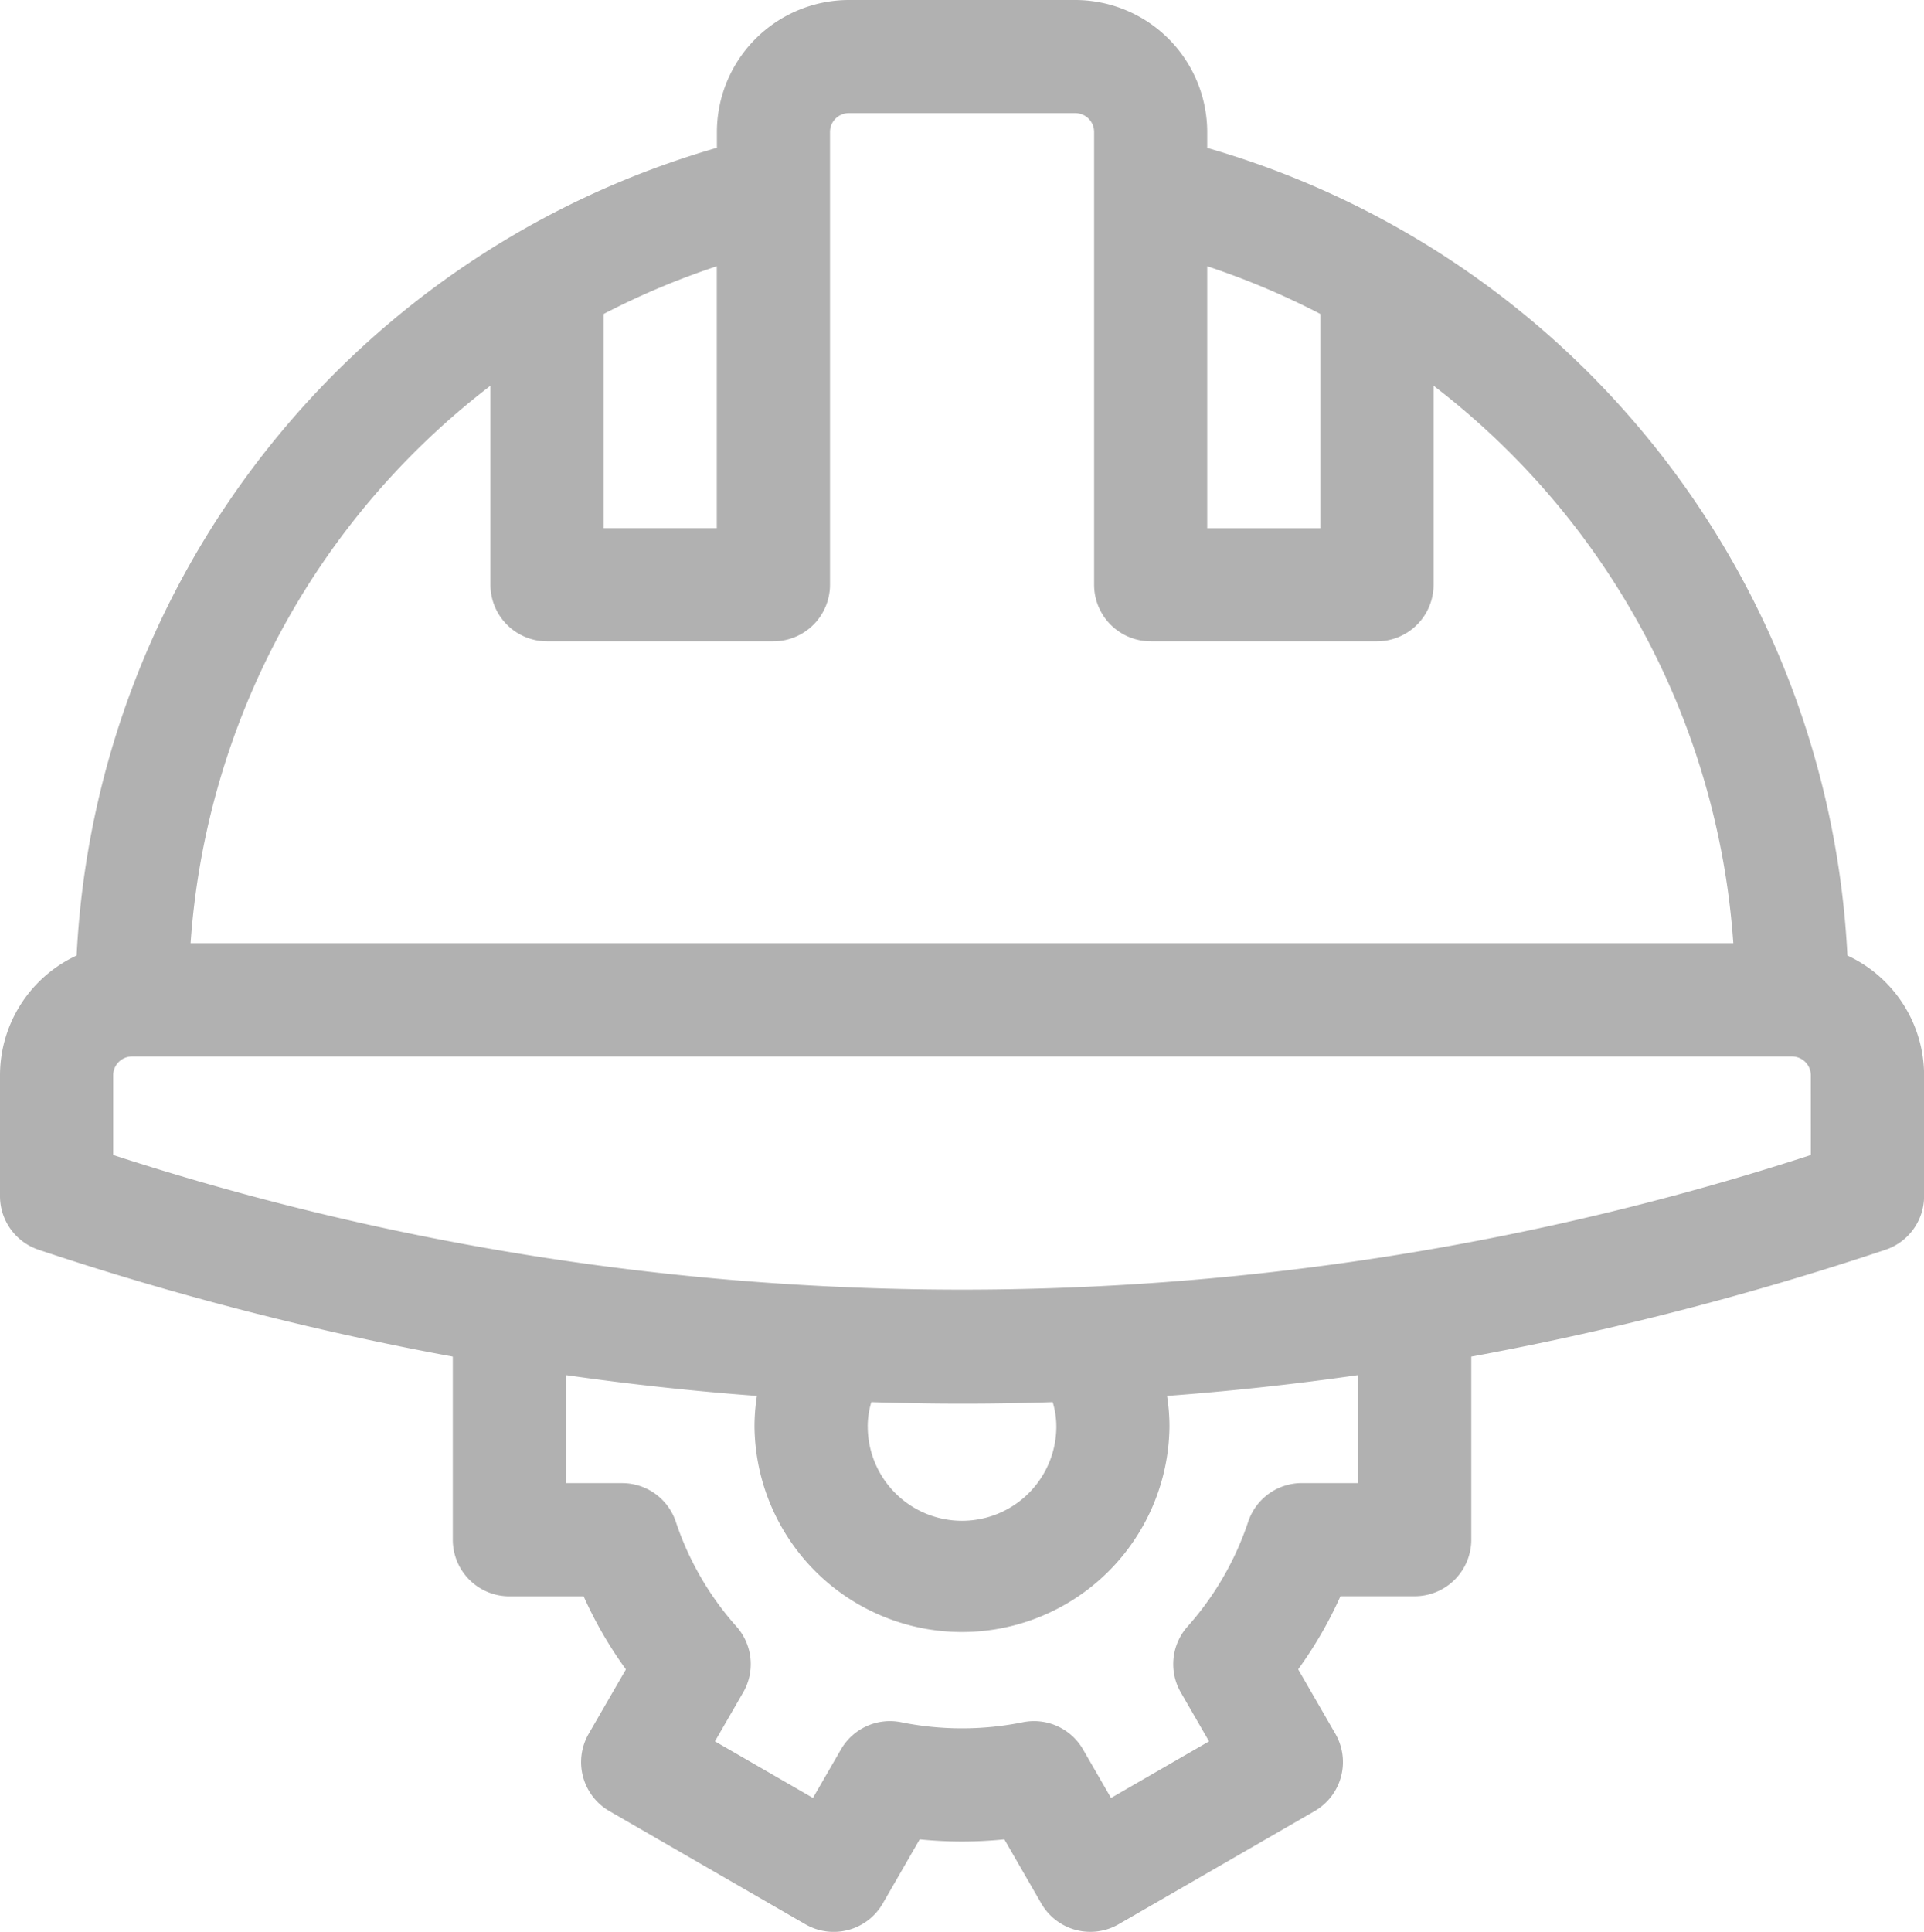 <svg xmlns="http://www.w3.org/2000/svg" width="94.783" height="95.155" viewBox="0 0 94.783 95.155">
    <g>
        <path fill="#b1b1b1" d="M92.009 47.065a43.67 43.67 0 0 0-31.537-39.78V6.5a6.512 6.512 0 0 0-6.5-6.5H42.816a6.512 6.512 0 0 0-6.5 6.5v.78A43.67 43.67 0 0 0 4.775 47.065 6.512 6.512 0 0 0 1 52.967v5.947a2.788 2.788 0 0 0 1.906 2.645 150.312 150.312 0 0 0 20.4 5.262v9.019a2.788 2.788 0 0 0 2.788 2.788h3.657a20.223 20.223 0 0 0 2.083 3.6L30 85.4a2.788 2.788 0 0 0 1.02 3.808l9.657 5.575a2.788 2.788 0 0 0 3.808-1.02l1.822-3.163a20.678 20.678 0 0 0 4.17 0l1.823 3.161a2.788 2.788 0 0 0 3.808 1.02l9.657-5.575a2.788 2.788 0 0 0 1.02-3.808l-1.832-3.174a20.216 20.216 0 0 0 2.083-3.6h3.657a2.788 2.788 0 0 0 2.788-2.788v-9.015a150.338 150.338 0 0 0 20.4-5.262 2.788 2.788 0 0 0 1.906-2.645v-5.947a6.512 6.512 0 0 0-3.774-5.9zm-31.537-33.95a38.23 38.23 0 0 1 5.575 2.35v10.554h-5.575zm-29.736 2.35a38.209 38.209 0 0 1 5.575-2.35v12.9h-5.575zM25.16 19v9.8a2.788 2.788 0 0 0 2.788 2.788H39.1a2.788 2.788 0 0 0 2.788-2.788V6.5a.93.93 0 0 1 .929-.929h11.15a.93.93 0 0 1 .933.929v22.3a2.788 2.788 0 0 0 2.788 2.788h11.147a2.788 2.788 0 0 0 2.788-2.788V19a37.892 37.892 0 0 1 14.766 27.46h-76A37.893 37.893 0 0 1 25.16 19zm42.745 54.05h-2.771a2.788 2.788 0 0 0-2.645 1.907 14.755 14.755 0 0 1-2.989 5.161 2.788 2.788 0 0 0-.329 3.245l1.391 2.409-4.829 2.788-1.378-2.39a2.788 2.788 0 0 0-2.972-1.338 15.1 15.1 0 0 1-5.984 0 2.788 2.788 0 0 0-2.972 1.338l-1.379 2.389-4.828-2.788 1.391-2.409a2.788 2.788 0 0 0-.329-3.245 14.755 14.755 0 0 1-2.988-5.158 2.788 2.788 0 0 0-2.645-1.907h-2.772v-5.32q4.709.674 9.411 1.025a9.693 9.693 0 0 0-.119 1.508 10.222 10.222 0 0 0 20.443 0 9.7 9.7 0 0 0-.119-1.508q4.7-.35 9.411-1.025zm-24.16-2.788a4.2 4.2 0 0 1 .179-1.2q2.236.074 4.468.075t4.468-.075a4.2 4.2 0 0 1 .179 1.2 4.646 4.646 0 0 1-9.292 0zm46.463-13.371a135.161 135.161 0 0 1-83.632 0v-3.924a.93.93 0 0 1 .929-.929h81.773a.93.93 0 0 1 .929.929z" transform="translate(-1)"/>
    </g>
</svg>
